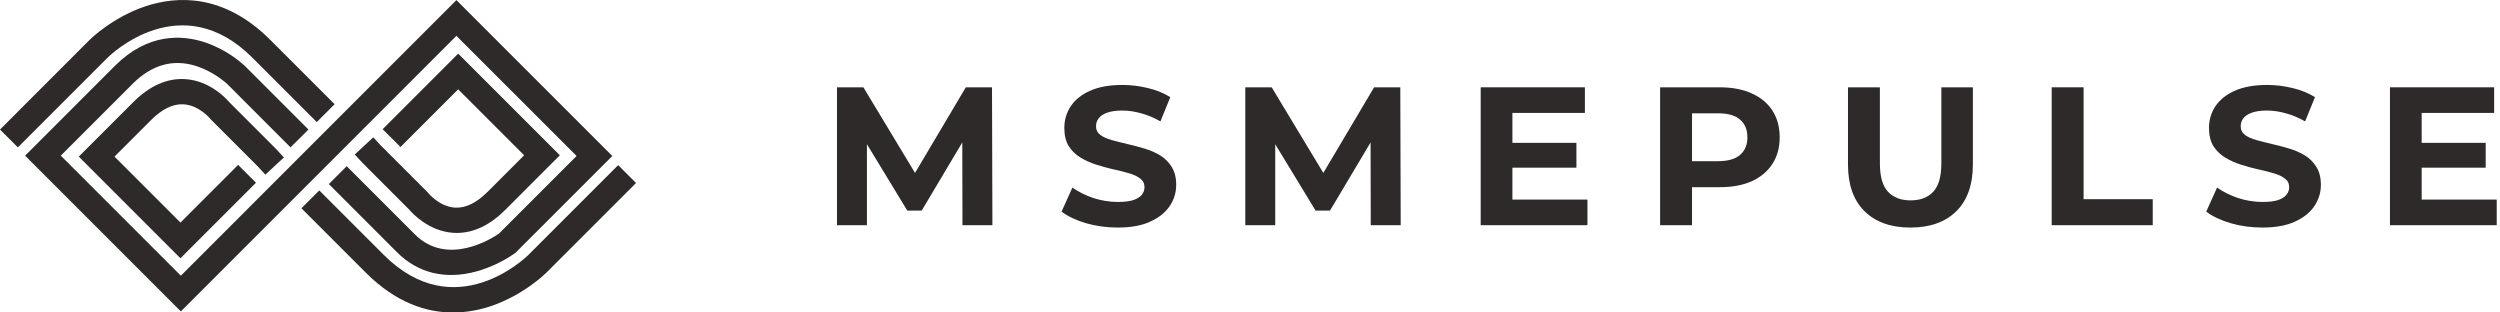 <svg width="192" height="24" viewBox="0 0 192 24" fill="none" xmlns="http://www.w3.org/2000/svg">
<path d="M19.384 4.431L24.328 9.375L25.699 8.004L20.755 3.06C17.177 -0.517 13.568 -0.316 11.171 0.483C8.64 1.33 6.957 2.99 6.886 3.06L0 9.949L1.371 11.318L8.256 4.433C8.484 4.207 13.91 -1.042 19.384 4.431Z" fill="#2E2A2A"/>
<path d="M47.477 12.682L40.592 19.567C40.364 19.793 34.938 25.042 29.464 19.567L24.521 14.625L23.149 15.996L28.093 20.94C30.428 23.275 32.776 24 34.792 24C35.773 23.995 36.747 23.832 37.677 23.517C40.209 22.671 41.891 21.01 41.961 20.94L48.848 14.053L47.477 12.682Z" fill="#2E2A2A"/>
<path d="M14.085 8.011C15.292 8.075 16.151 9.125 16.156 9.131L16.192 9.177L19.791 12.775L20.379 13.411L21.804 12.092L21.204 11.444L17.64 7.878C17.385 7.578 16.115 6.19 14.217 6.076C12.828 5.994 11.489 6.589 10.232 7.847L6.051 12.027L13.858 19.835L19.66 14.034L18.289 12.662L13.858 17.093L8.793 12.027L11.603 9.218C12.447 8.374 13.281 7.968 14.085 8.011Z" fill="#2E2A2A"/>
<path d="M34.962 15.947C33.754 15.883 32.895 14.833 32.89 14.827L32.854 14.782L29.255 11.183L28.668 10.548L27.245 11.865L27.844 12.514L31.409 16.079C31.663 16.379 32.934 17.768 34.831 17.881C34.916 17.886 35 17.889 35.084 17.889C36.38 17.889 37.633 17.291 38.813 16.111L42.995 11.925L35.188 4.12L29.386 9.922L30.758 11.29L35.188 6.86L40.253 11.925L37.443 14.735C36.599 15.582 35.764 15.988 34.962 15.947Z" fill="#2E2A2A"/>
<path d="M44.282 11.979L38.323 17.939C37.829 18.281 34.377 20.516 31.858 17.996L26.626 12.764L25.255 14.136L30.484 19.367C32.093 20.976 34.19 21.49 36.552 20.856C37.615 20.562 38.621 20.091 39.527 19.462L39.586 19.418L47.025 11.979L35.053 0.008L13.889 21.173L4.669 11.954L10.185 6.438C11.651 4.973 13.286 4.511 15.045 5.064C15.93 5.357 16.746 5.827 17.444 6.446L22.313 11.318L23.688 9.949L18.808 5.066L18.798 5.056C17.902 4.243 16.849 3.625 15.703 3.239C13.963 2.674 11.354 2.527 8.814 5.066L1.927 11.954L13.889 23.916L35.053 2.752L44.282 11.979Z" fill="#2E2A2A"/>
<path d="M185.803 10.971H190.901V12.877H185.803V10.971ZM185.984 15.328H191.748V17.295H183.549V6.705H191.551V8.672H185.984V15.328Z" fill="#2E2A2A"/>
<path d="M173.75 17.476C172.903 17.476 172.091 17.365 171.315 17.143C170.538 16.912 169.913 16.614 169.439 16.251L170.271 14.405C170.725 14.728 171.259 14.995 171.875 15.207C172.5 15.409 173.13 15.51 173.766 15.51C174.25 15.51 174.638 15.464 174.93 15.373C175.233 15.273 175.455 15.136 175.596 14.965C175.737 14.793 175.808 14.597 175.808 14.375C175.808 14.093 175.697 13.871 175.475 13.709C175.253 13.538 174.961 13.402 174.598 13.301C174.235 13.19 173.831 13.089 173.387 12.998C172.954 12.898 172.515 12.777 172.071 12.635C171.638 12.494 171.239 12.312 170.876 12.091C170.513 11.869 170.216 11.576 169.984 11.213C169.762 10.85 169.651 10.386 169.651 9.821C169.651 9.216 169.812 8.667 170.135 8.172C170.468 7.668 170.962 7.27 171.617 6.977C172.283 6.675 173.115 6.524 174.114 6.524C174.779 6.524 175.435 6.604 176.08 6.766C176.726 6.917 177.296 7.149 177.79 7.461L177.033 9.322C176.539 9.04 176.045 8.833 175.551 8.702C175.057 8.561 174.572 8.49 174.098 8.49C173.624 8.49 173.236 8.546 172.934 8.657C172.631 8.768 172.414 8.914 172.283 9.095C172.152 9.267 172.086 9.468 172.086 9.7C172.086 9.973 172.197 10.195 172.419 10.366C172.641 10.527 172.934 10.659 173.297 10.759C173.66 10.86 174.058 10.961 174.492 11.062C174.936 11.163 175.374 11.279 175.808 11.41C176.252 11.541 176.655 11.717 177.018 11.939C177.381 12.161 177.674 12.454 177.896 12.817C178.128 13.18 178.244 13.639 178.244 14.194C178.244 14.789 178.077 15.333 177.744 15.827C177.411 16.322 176.912 16.72 176.247 17.022C175.591 17.325 174.759 17.476 173.75 17.476Z" fill="#2E2A2A"/>
<path d="M157.569 17.295V6.705H160.02V15.298H165.33V17.295H157.569Z" fill="#2E2A2A"/>
<path d="M146.721 17.476C145.218 17.476 144.043 17.058 143.196 16.221C142.349 15.384 141.925 14.188 141.925 12.635V6.705H144.376V12.544C144.376 13.553 144.583 14.279 144.996 14.723C145.41 15.167 145.99 15.389 146.736 15.389C147.482 15.389 148.062 15.167 148.476 14.723C148.889 14.279 149.096 13.553 149.096 12.544V6.705H151.517V12.635C151.517 14.188 151.093 15.384 150.246 16.221C149.399 17.058 148.224 17.476 146.721 17.476Z" fill="#2E2A2A"/>
<path d="M127.497 17.295V6.705H132.081C133.029 6.705 133.846 6.861 134.532 7.174C135.218 7.477 135.747 7.915 136.12 8.49C136.493 9.065 136.68 9.751 136.68 10.548C136.68 11.334 136.493 12.015 136.12 12.59C135.747 13.165 135.218 13.608 134.532 13.921C133.846 14.224 133.029 14.375 132.081 14.375H128.859L129.948 13.271V17.295H127.497ZM129.948 13.543L128.859 12.378H131.945C132.701 12.378 133.266 12.217 133.639 11.894C134.012 11.571 134.199 11.123 134.199 10.548C134.199 9.963 134.012 9.509 133.639 9.186C133.266 8.863 132.701 8.702 131.945 8.702H128.859L129.948 7.537V13.543Z" fill="#2E2A2A"/>
<path d="M115.971 10.971H121.069V12.877H115.971V10.971ZM116.153 15.328H121.916V17.295H113.717V6.705H121.72V8.672H116.153V15.328Z" fill="#2E2A2A"/>
<path d="M95.638 17.295V6.705H97.665L102.173 14.178H101.099L105.531 6.705H107.543L107.574 17.295H105.274L105.259 10.23H105.683L102.143 16.175H101.038L97.423 10.23H97.937V17.295H95.638Z" fill="#2E2A2A"/>
<path d="M85.839 17.476C84.992 17.476 84.18 17.365 83.404 17.143C82.627 16.912 82.002 16.614 81.528 16.251L82.36 14.405C82.814 14.728 83.348 14.995 83.963 15.207C84.589 15.409 85.219 15.51 85.855 15.51C86.339 15.51 86.727 15.464 87.019 15.373C87.322 15.273 87.544 15.136 87.685 14.965C87.826 14.793 87.897 14.597 87.897 14.375C87.897 14.093 87.786 13.871 87.564 13.709C87.342 13.538 87.05 13.402 86.686 13.301C86.323 13.19 85.92 13.089 85.476 12.998C85.043 12.898 84.604 12.777 84.16 12.635C83.727 12.494 83.328 12.312 82.965 12.091C82.602 11.869 82.304 11.576 82.072 11.213C81.851 10.85 81.74 10.386 81.74 9.821C81.74 9.216 81.901 8.667 82.224 8.172C82.556 7.668 83.051 7.27 83.706 6.977C84.372 6.675 85.204 6.524 86.202 6.524C86.868 6.524 87.524 6.604 88.169 6.766C88.814 6.917 89.384 7.149 89.879 7.461L89.122 9.322C88.628 9.04 88.134 8.833 87.64 8.702C87.145 8.561 86.661 8.49 86.187 8.49C85.713 8.49 85.325 8.546 85.022 8.657C84.72 8.768 84.503 8.914 84.372 9.095C84.241 9.267 84.175 9.468 84.175 9.7C84.175 9.973 84.286 10.195 84.508 10.366C84.73 10.527 85.022 10.659 85.385 10.759C85.749 10.86 86.147 10.961 86.581 11.062C87.024 11.163 87.463 11.279 87.897 11.41C88.341 11.541 88.744 11.717 89.107 11.939C89.47 12.161 89.763 12.454 89.984 12.817C90.216 13.18 90.332 13.639 90.332 14.194C90.332 14.789 90.166 15.333 89.833 15.827C89.5 16.322 89.001 16.72 88.335 17.022C87.68 17.325 86.848 17.476 85.839 17.476Z" fill="#2E2A2A"/>
<path d="M64.281 17.295V6.705H66.308L70.816 14.178H69.742L74.174 6.705H76.186L76.217 17.295H73.917L73.902 10.23H74.326L70.786 16.175H69.681L66.066 10.23H66.58V17.295H64.281Z" fill="#2E2A2A"/>
</svg>
